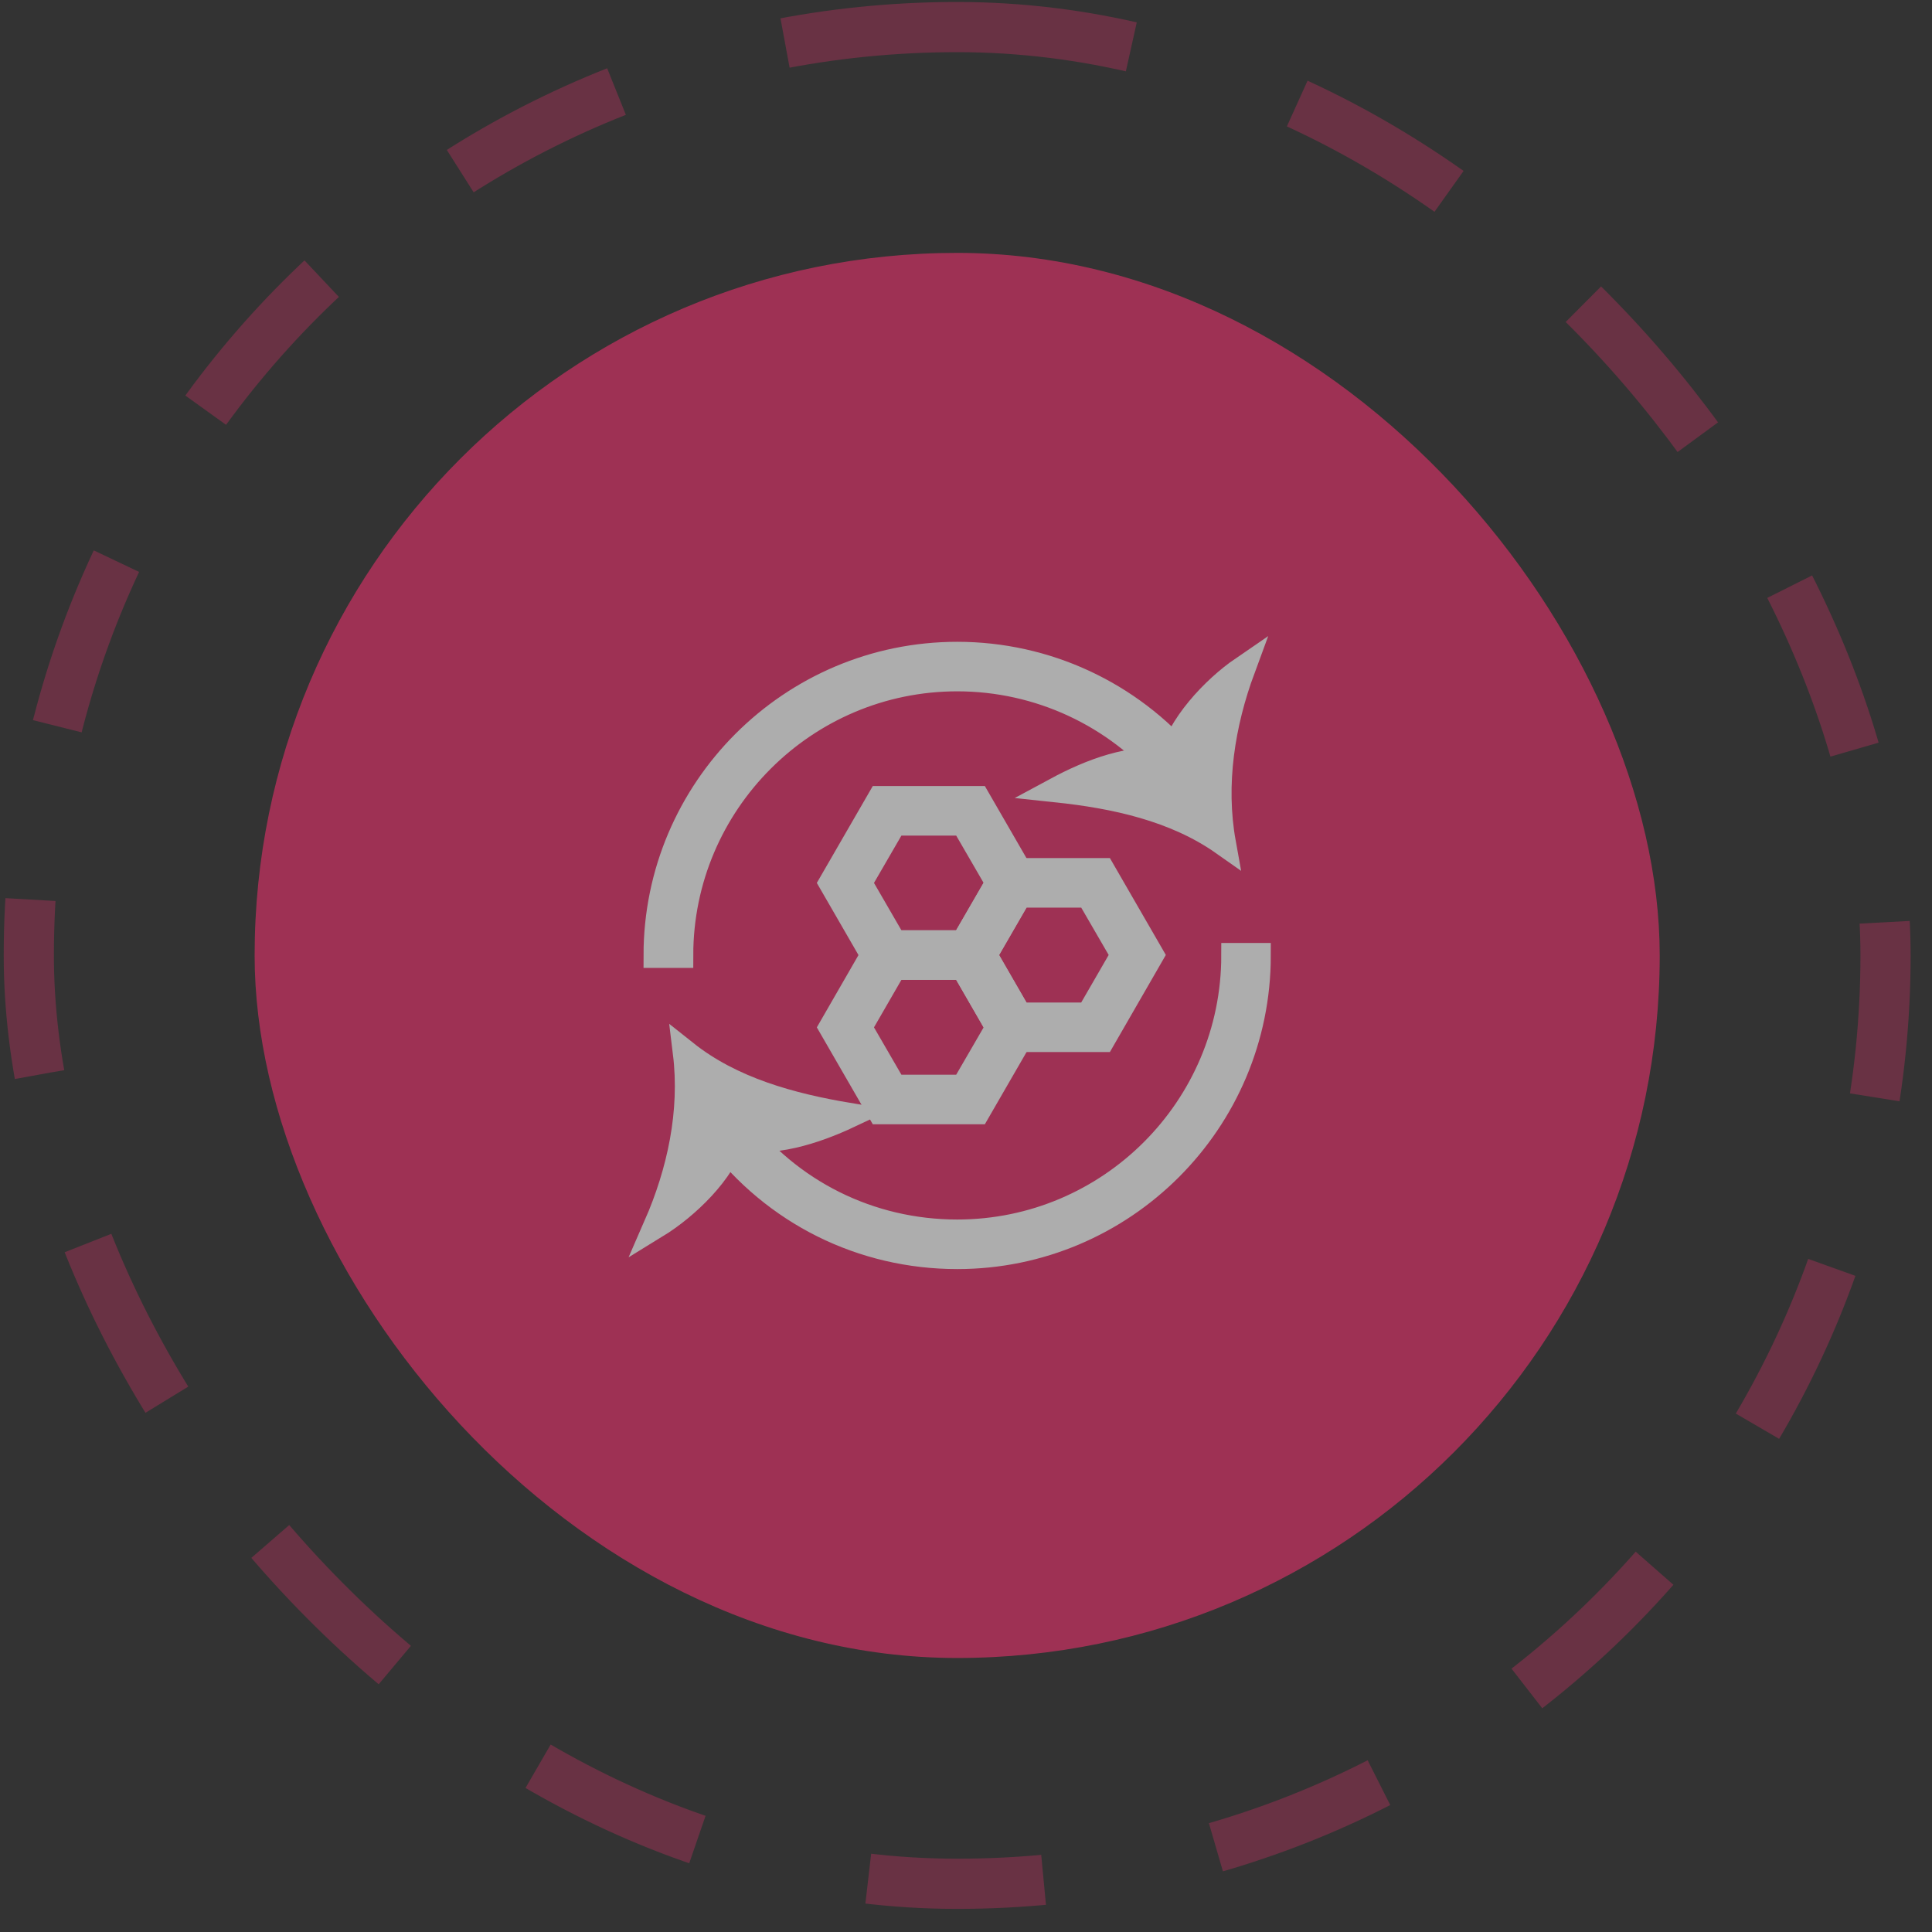 <svg xmlns="http://www.w3.org/2000/svg" width="77" height="77" viewBox="0 0 77 77" fill="none"><rect x="0" y="0" width="77" height="77" fill="#333333" stroke="none"/><g opacity="0.6"><rect x="1.148" y="1.079" width="74" height="74" rx="37" stroke="#E6316A" stroke-opacity="0.5" stroke-width="2" stroke-dasharray="7 7"></rect><rect x="10.148" y="10.079" width="56" height="56" rx="28" fill="#E6316A"></rect><path d="M27.13 38.075H26.148C26.148 31.463 31.533 26.079 38.152 26.079C41.685 26.079 45.024 27.626 47.315 30.325L46.571 30.957C44.466 28.481 41.402 27.053 38.152 27.053C32.076 27.053 27.13 31.999 27.13 38.075Z" fill="white"></path><path d="M46.653 30.355C46.95 28.949 48.378 27.44 49.531 26.651C48.72 28.845 48.334 31.255 48.757 33.598C46.824 32.237 44.422 31.724 42.101 31.478C43.425 30.764 45.143 30.08 46.66 30.363L46.653 30.355Z" fill="white"></path><path d="M38.152 50.079C34.359 50.079 30.863 48.338 28.573 45.311L29.354 44.724C31.458 47.505 34.664 49.104 38.152 49.104C44.228 49.104 49.174 44.159 49.174 38.082H50.148C50.148 44.702 44.764 50.079 38.152 50.079Z" fill="white"></path><path d="M29.227 45.311C28.848 46.702 27.338 48.123 26.148 48.852C27.085 46.709 27.606 44.322 27.316 41.957C29.168 43.43 31.533 44.069 33.846 44.456C32.485 45.096 30.73 45.676 29.235 45.311H29.227Z" fill="white"></path><path d="M38.963 38.551H35.073L33.132 35.189L35.073 31.828H38.963L40.904 35.189L38.963 38.551ZM35.638 37.577H38.397L39.781 35.189L38.397 32.802H35.638L34.255 35.189L35.638 37.577Z" fill="white"></path><path d="M43.946 41.429H40.056L38.115 38.06L40.056 34.698H43.946L45.887 38.06L43.946 41.429ZM40.621 40.455H43.38L44.764 38.06L43.38 35.673H40.621L39.238 38.06L40.621 40.455Z" fill="white"></path><path d="M38.963 44.307H35.073L33.132 40.946L35.073 37.577H38.963L40.904 40.946L38.963 44.307ZM35.638 43.333H38.397L39.781 40.946L38.397 38.551H35.638L34.255 40.946L35.638 43.333Z" fill="white"></path><path d="M27.13 38.075H26.148C26.148 31.463 31.533 26.079 38.152 26.079C41.685 26.079 45.024 27.626 47.315 30.325L46.571 30.957C44.466 28.481 41.402 27.053 38.152 27.053C32.076 27.053 27.13 31.999 27.13 38.075Z" stroke="white"></path><path d="M46.653 30.355C46.95 28.949 48.378 27.44 49.531 26.651C48.72 28.845 48.334 31.255 48.757 33.598C46.824 32.237 44.422 31.724 42.101 31.478C43.425 30.764 45.143 30.08 46.66 30.363L46.653 30.355Z" stroke="white"></path><path d="M38.152 50.079C34.359 50.079 30.863 48.338 28.573 45.311L29.354 44.724C31.458 47.505 34.664 49.104 38.152 49.104C44.228 49.104 49.174 44.159 49.174 38.082H50.148C50.148 44.702 44.764 50.079 38.152 50.079Z" stroke="white"></path><path d="M29.227 45.311C28.848 46.702 27.338 48.123 26.148 48.852C27.085 46.709 27.606 44.322 27.316 41.957C29.168 43.43 31.533 44.069 33.846 44.456C32.485 45.096 30.73 45.676 29.235 45.311H29.227Z" stroke="white"></path><path d="M38.963 38.551H35.073L33.132 35.189L35.073 31.828H38.963L40.904 35.189L38.963 38.551ZM35.638 37.577H38.397L39.781 35.189L38.397 32.802H35.638L34.255 35.189L35.638 37.577Z" stroke="white"></path><path d="M43.946 41.429H40.056L38.115 38.06L40.056 34.698H43.946L45.887 38.06L43.946 41.429ZM40.621 40.455H43.38L44.764 38.06L43.38 35.673H40.621L39.238 38.06L40.621 40.455Z" stroke="white"></path><path d="M38.963 44.307H35.073L33.132 40.946L35.073 37.577H38.963L40.904 40.946L38.963 44.307ZM35.638 43.333H38.397L39.781 40.946L38.397 38.551H35.638L34.255 40.946L35.638 43.333Z" stroke="white"></path></g></svg>